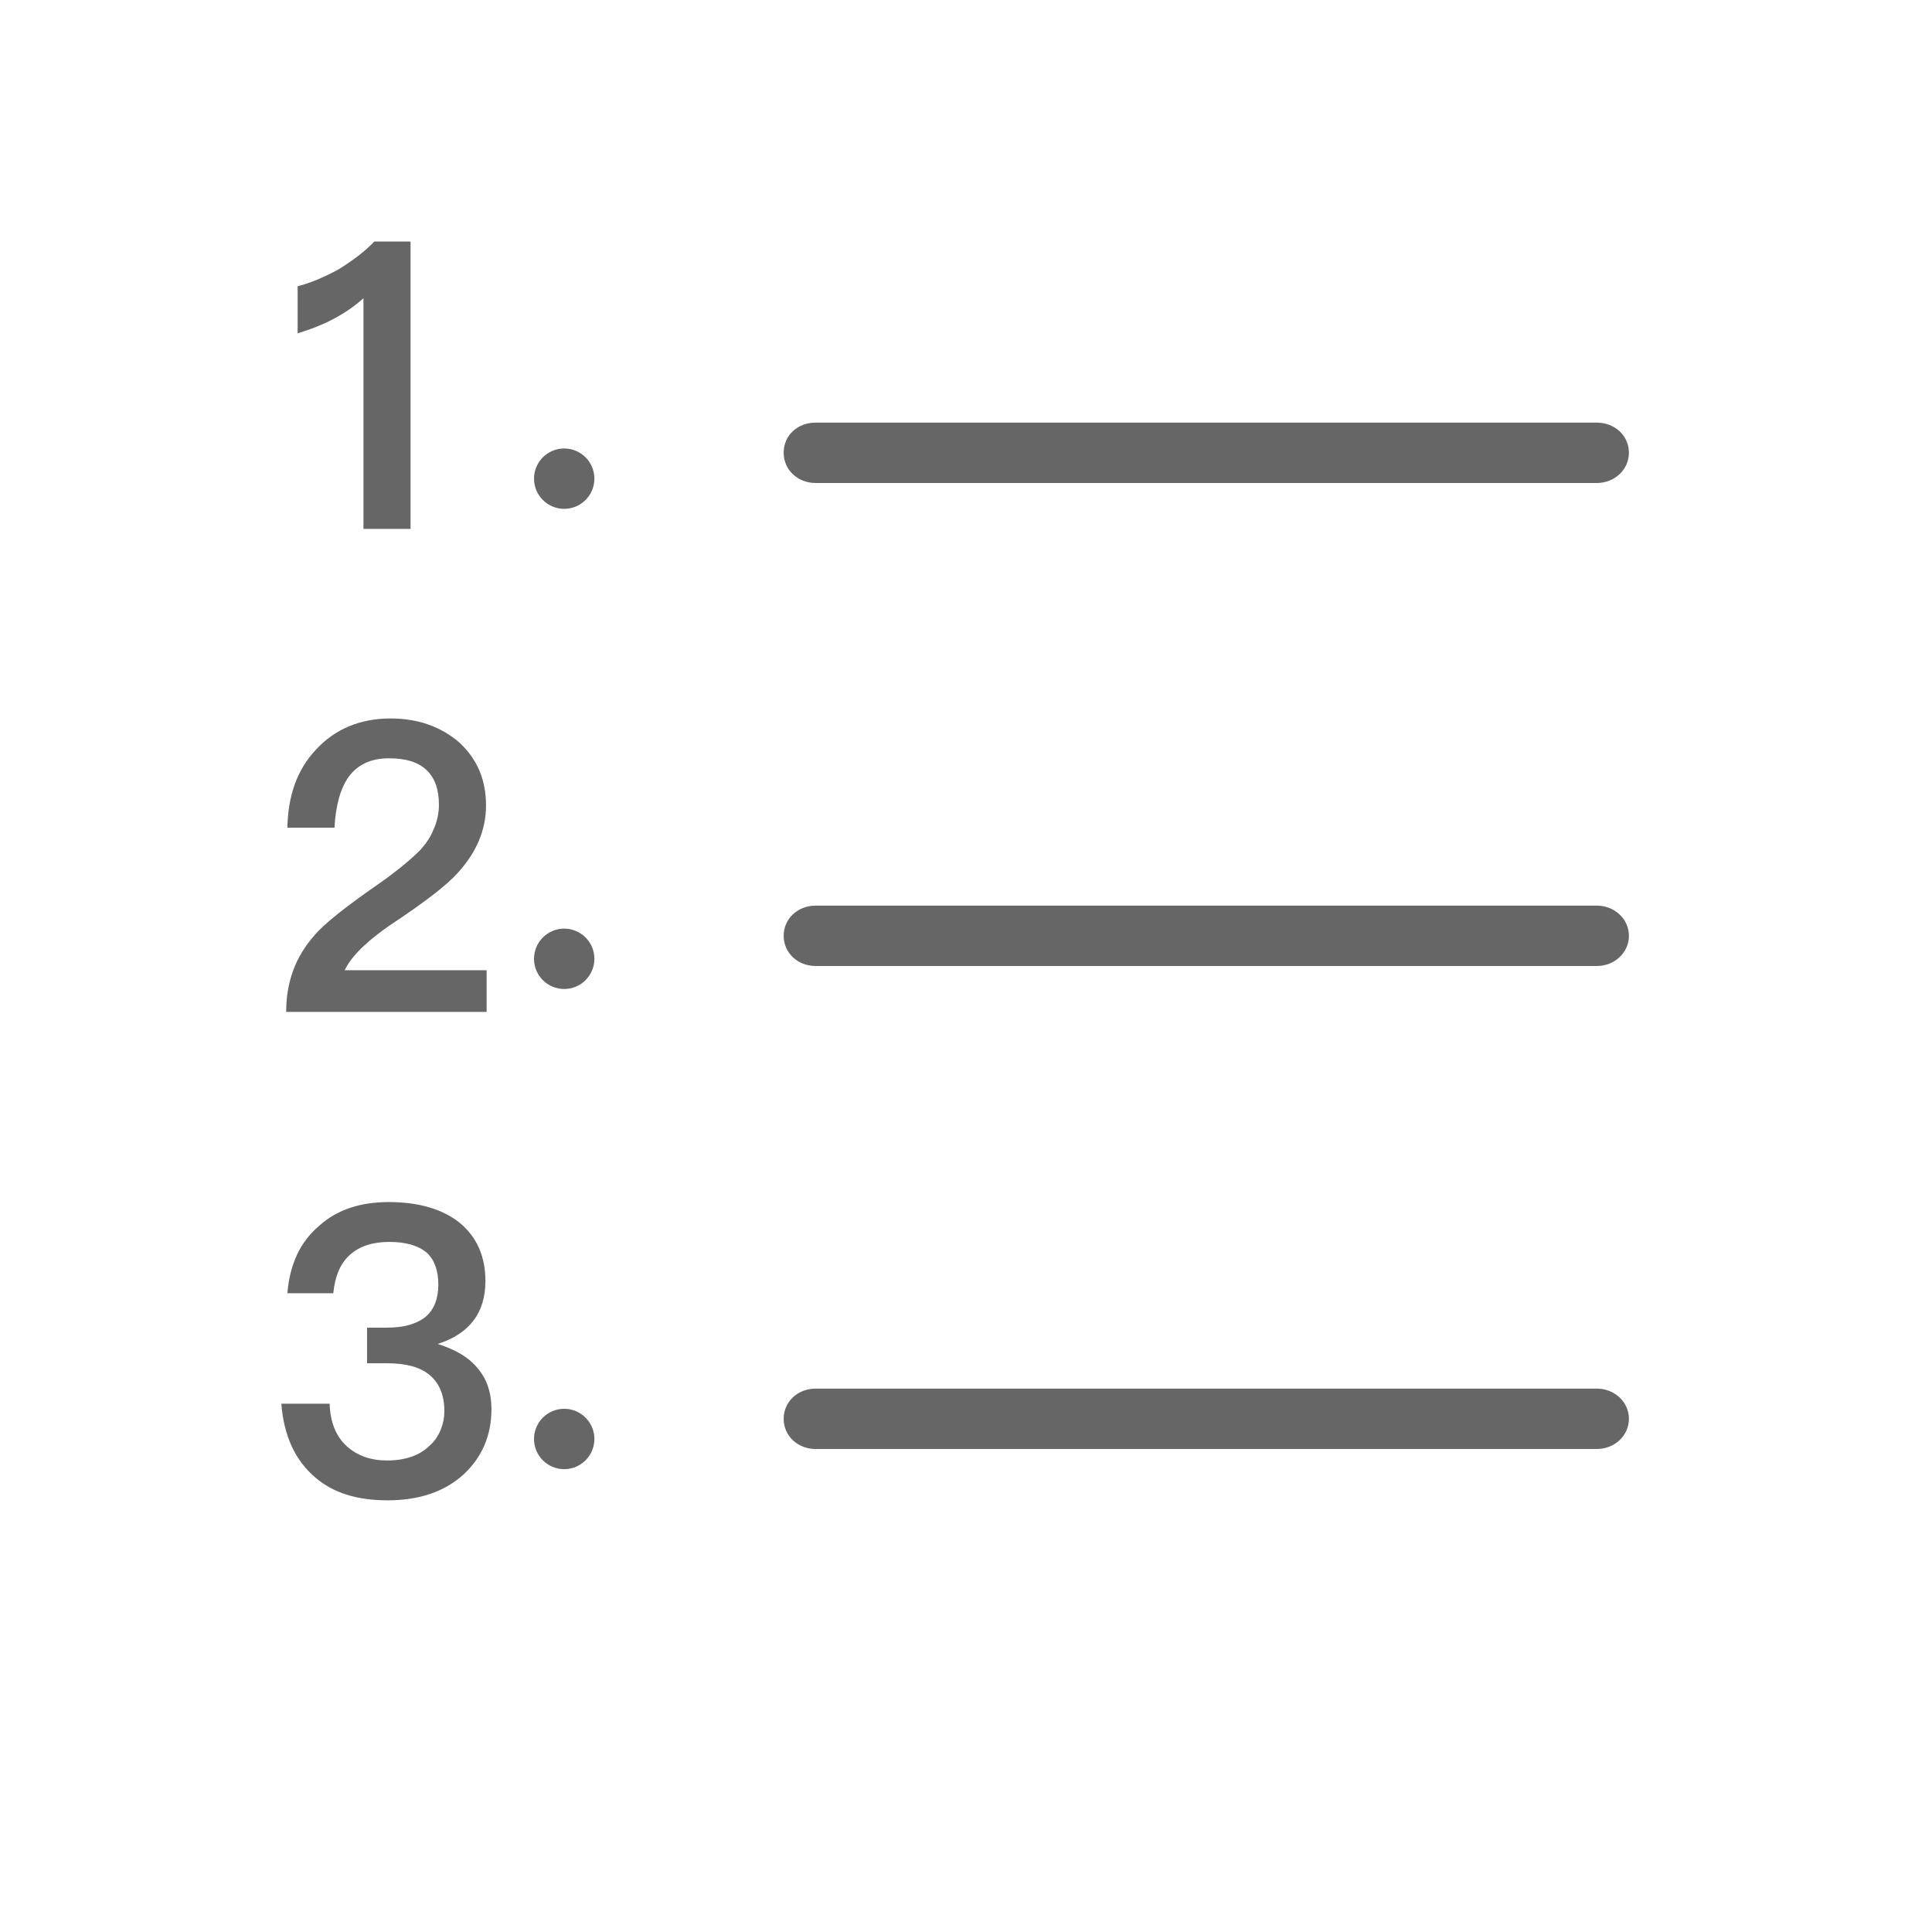 <svg width="32" height="32" viewBox="0 0 32 32" fill="none" xmlns="http://www.w3.org/2000/svg" xmlns:xlink="http://www.w3.org/1999/xlink">
	<desc>
			Created with Pixso.
	</desc>
	<defs>
		<clipPath id="clip21_1647">
			<rect id="svg" width="24" height="24" transform="translate(4 4)" fill="white" fill-opacity="0"/>
		</clipPath>
	</defs>
	<rect id="矩形 350" rx="2" width="32" height="32"  fill-opacity="0.13"/>
	<rect id="矩形 350" x="0.2" y="0.2" rx="2" width="31.6" height="31.6"  stroke-opacity="1" stroke-width="0.4"/>
	<g clip-path="url(#clip21_1647)">
		<path id="path" d="M6.21 3.99L6.8 3.99L6.8 8.76L6.02 8.76L6.02 4.94C5.73 5.2 5.37 5.39 4.93 5.52L4.93 4.74C5.14 4.69 5.37 4.59 5.61 4.46C5.85 4.31 6.05 4.16 6.21 3.99ZM6.47 11.9C6.93 11.9 7.31 12.04 7.61 12.3C7.9 12.57 8.05 12.91 8.05 13.34C8.05 13.75 7.89 14.12 7.58 14.46C7.4 14.66 7.06 14.92 6.6 15.23C6.11 15.55 5.82 15.83 5.71 16.07L8.06 16.07L8.06 16.76L4.74 16.76C4.74 16.27 4.89 15.85 5.21 15.49C5.38 15.29 5.75 15 6.3 14.62C6.61 14.4 6.82 14.22 6.96 14.08C7.05 13.98 7.13 13.87 7.18 13.74C7.24 13.61 7.27 13.47 7.27 13.33C7.27 13.07 7.2 12.88 7.06 12.75C6.92 12.62 6.72 12.56 6.44 12.56C6.15 12.56 5.93 12.66 5.78 12.86C5.64 13.05 5.56 13.34 5.54 13.71L4.76 13.71C4.77 13.18 4.92 12.75 5.23 12.42C5.54 12.08 5.96 11.9 6.47 11.9ZM6.44 19.91C6.92 19.91 7.32 20.02 7.61 20.25C7.9 20.49 8.04 20.81 8.04 21.22C8.04 21.74 7.78 22.09 7.25 22.26C7.53 22.35 7.75 22.47 7.9 22.65C8.06 22.83 8.14 23.06 8.14 23.34C8.14 23.78 7.98 24.14 7.68 24.42C7.36 24.71 6.94 24.85 6.42 24.85C5.92 24.85 5.52 24.73 5.22 24.47C4.89 24.19 4.7 23.78 4.66 23.25L5.46 23.25C5.47 23.55 5.56 23.79 5.75 23.96C5.92 24.11 6.14 24.19 6.41 24.19C6.71 24.19 6.95 24.11 7.12 23.94C7.2 23.87 7.26 23.78 7.3 23.68C7.34 23.58 7.36 23.48 7.36 23.37C7.36 23.1 7.27 22.9 7.11 22.77C6.95 22.64 6.72 22.58 6.41 22.58L6.08 22.58L6.08 21.99L6.41 21.99C6.69 21.99 6.9 21.93 7.05 21.81C7.19 21.69 7.26 21.51 7.26 21.28C7.26 21.05 7.2 20.87 7.07 20.75C6.93 20.63 6.72 20.57 6.45 20.57C6.17 20.57 5.96 20.64 5.8 20.78C5.64 20.92 5.55 21.13 5.52 21.42L4.76 21.42C4.8 20.94 4.97 20.57 5.29 20.3C5.59 20.03 5.98 19.91 6.44 19.91Z" fill="#666666" fill-opacity="1" fill-rule="nonzero"/>
		<path id="矢量 4" d="M13.51 7L26.45 7C26.74 7 26.98 7.21 26.98 7.5C26.98 7.78 26.74 8 26.45 8L13.51 8C13.21 8 12.98 7.78 12.98 7.5C12.98 7.21 13.21 7 13.51 7Z" fill="#666666" fill-opacity="1" fill-rule="evenodd"/>
		<path id="矢量 29" d="M13.51 15L26.45 15C26.74 15 26.98 15.22 26.98 15.5C26.98 15.78 26.74 16 26.45 16L13.51 16C13.21 16 12.98 15.78 12.98 15.5C12.98 15.22 13.21 15 13.51 15Z" fill="#666666" fill-opacity="1" fill-rule="evenodd"/>
		<path id="矢量 30" d="M13.51 23L26.45 23C26.74 23 26.98 23.22 26.98 23.5C26.98 23.78 26.74 24 26.45 24L13.51 24C13.21 24 12.98 23.78 12.98 23.5C12.98 23.22 13.21 23 13.51 23Z" fill="#666666" fill-opacity="1" fill-rule="evenodd"/>
		<circle id="椭圆 64" cx="9.345" cy="7.928" r="0.5" fill="#666666" fill-opacity="1"/>
		<circle id="椭圆 65" cx="9.345" cy="15.881" r="0.5" fill="#666666" fill-opacity="1"/>
		<circle id="椭圆 66" cx="9.345" cy="23.834" r="0.5" fill="#666666" fill-opacity="1"/>
	</g>
</svg>
